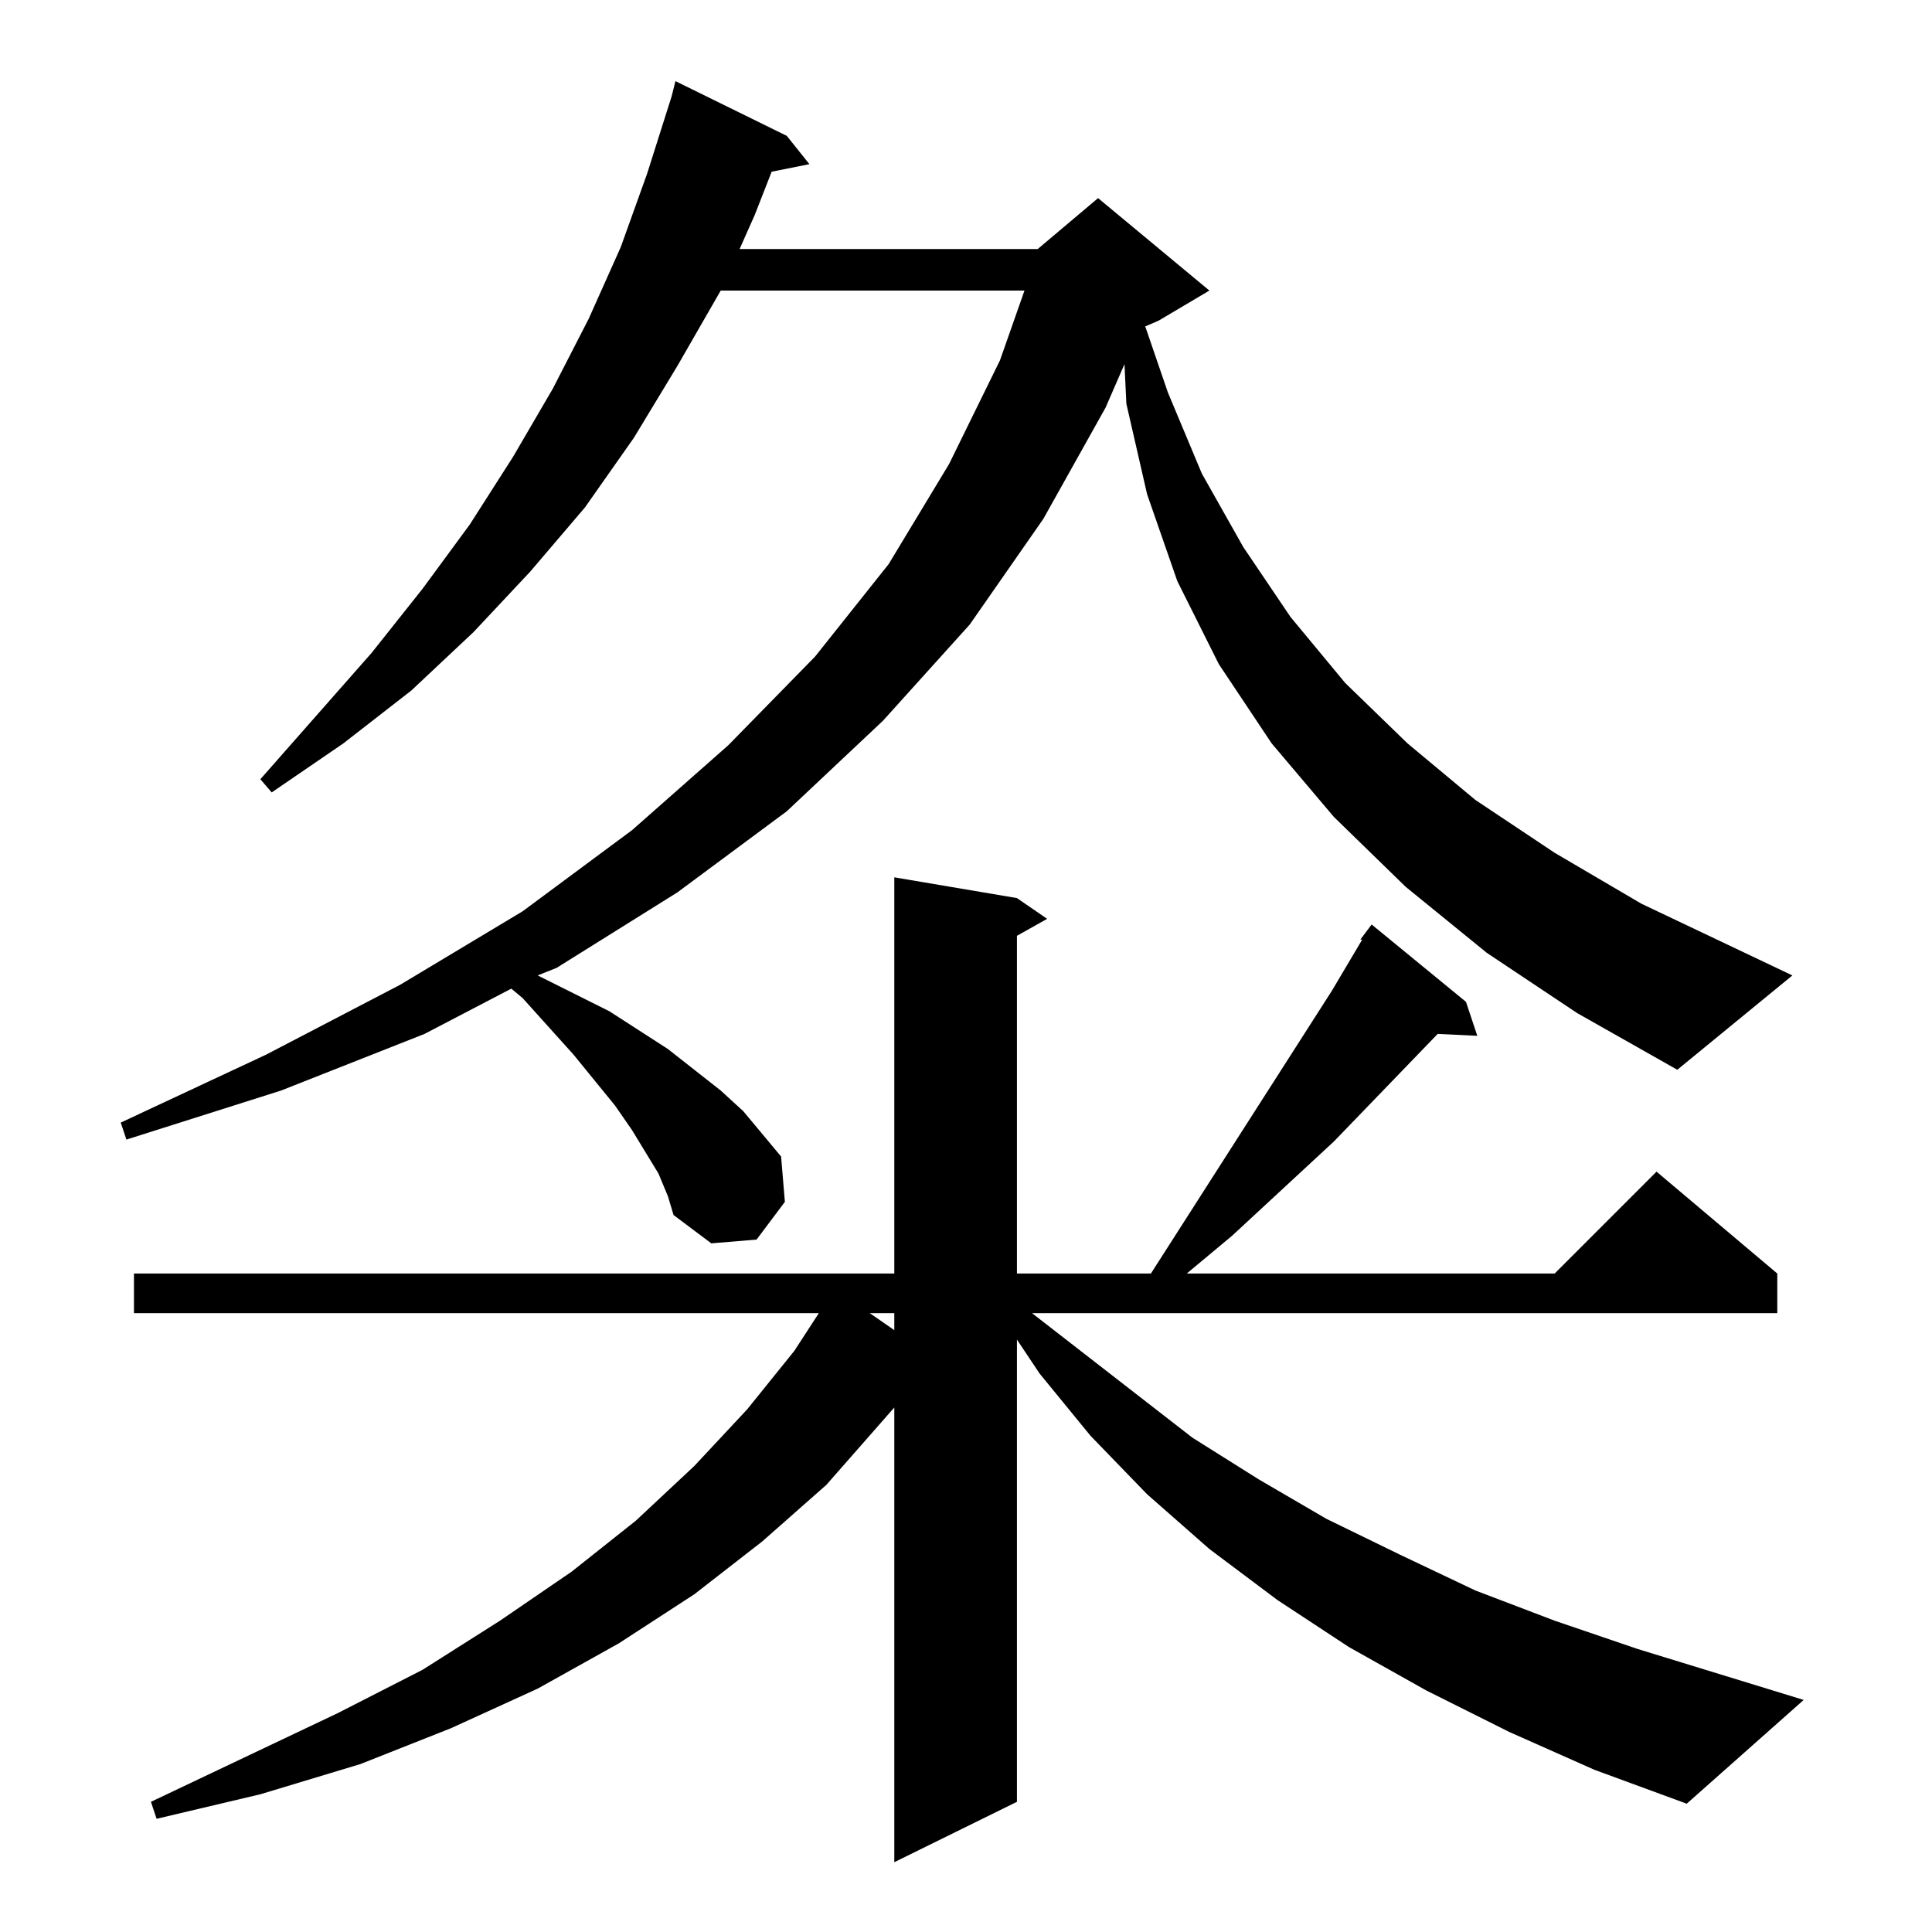 <?xml version="1.0" standalone="no"?>
<!DOCTYPE svg PUBLIC "-//W3C//DTD SVG 1.1//EN" "http://www.w3.org/Graphics/SVG/1.1/DTD/svg11.dtd" >
<svg xmlns="http://www.w3.org/2000/svg" xmlns:xlink="http://www.w3.org/1999/xlink" version="1.1" viewBox="0 -144 1024 1024">
  <g transform="matrix(1 0 0 -1 0 880)">
   <path fill="currentColor"
d="M800 106l-44 22l-41 23l-38 25l-36 27l-33 29l-30 31l-27 33l-12 18v-245l-65 -32v241l-36 -41l-34 -30l-36 -28l-40 -26l-43 -24l-46 -21l-48 -19l-53 -16l-55 -13l-3 9l99 47l45 23l41 26l38 26l34 27l31 29l28 30l25 31l13 20h-363v21h403v210l65 -11l16 -11l-16 -9
v-179h71l96 150l16 27h-1l6 8l50 -41l6 -18l-21 1l-55 -57l-54 -50l-24 -20h195l54 54l64 -54v-21h-395l85 -66l35 -22l36 -21l39 -19l40 -19l42 -16l44 -15l88 -27l-62 -55l-49 18zM461 328l13 -9v9h-13zM788 519l-43 35l-38 37l-33 39l-28 42l-22 44l-16 46l-11 48l-1 21
l-10 -23l-33 -59l-39 -56l-46 -51l-51 -48l-58 -43l-64 -40l-10 -4l38 -19l31 -20l28 -22l12 -11l10 -12l10 -12l2 -24l-15 -20l-24 -2l-20 15l-3 10l-5 12l-14 23l-9 13l-22 27l-27 30l-6 5l-46 -24l-76 -30l-82 -26l-3 9l77 36l71 37l65 39l58 43l51 45l46 47l39 49l32 53
l27 55l13 37h-161l-23 -40l-23 -38l-26 -37l-29 -34l-30 -32l-33 -31l-36 -28l-38 -26l-6 7l59 67l27 34l25 34l23 36l21 36l19 37l17 38l14 39l13 41l2 8l59 -29l12 -15l-20 -4l-9 -23l-8 -18h158l32 27l59 -49l-27 -16l-7 -3l12 -35l18 -43l22 -39l25 -37l29 -35l33 -32
l36 -30l42 -28l46 -27l80 -38l-61 -50l-53 30z" />
  </g>

</svg>
